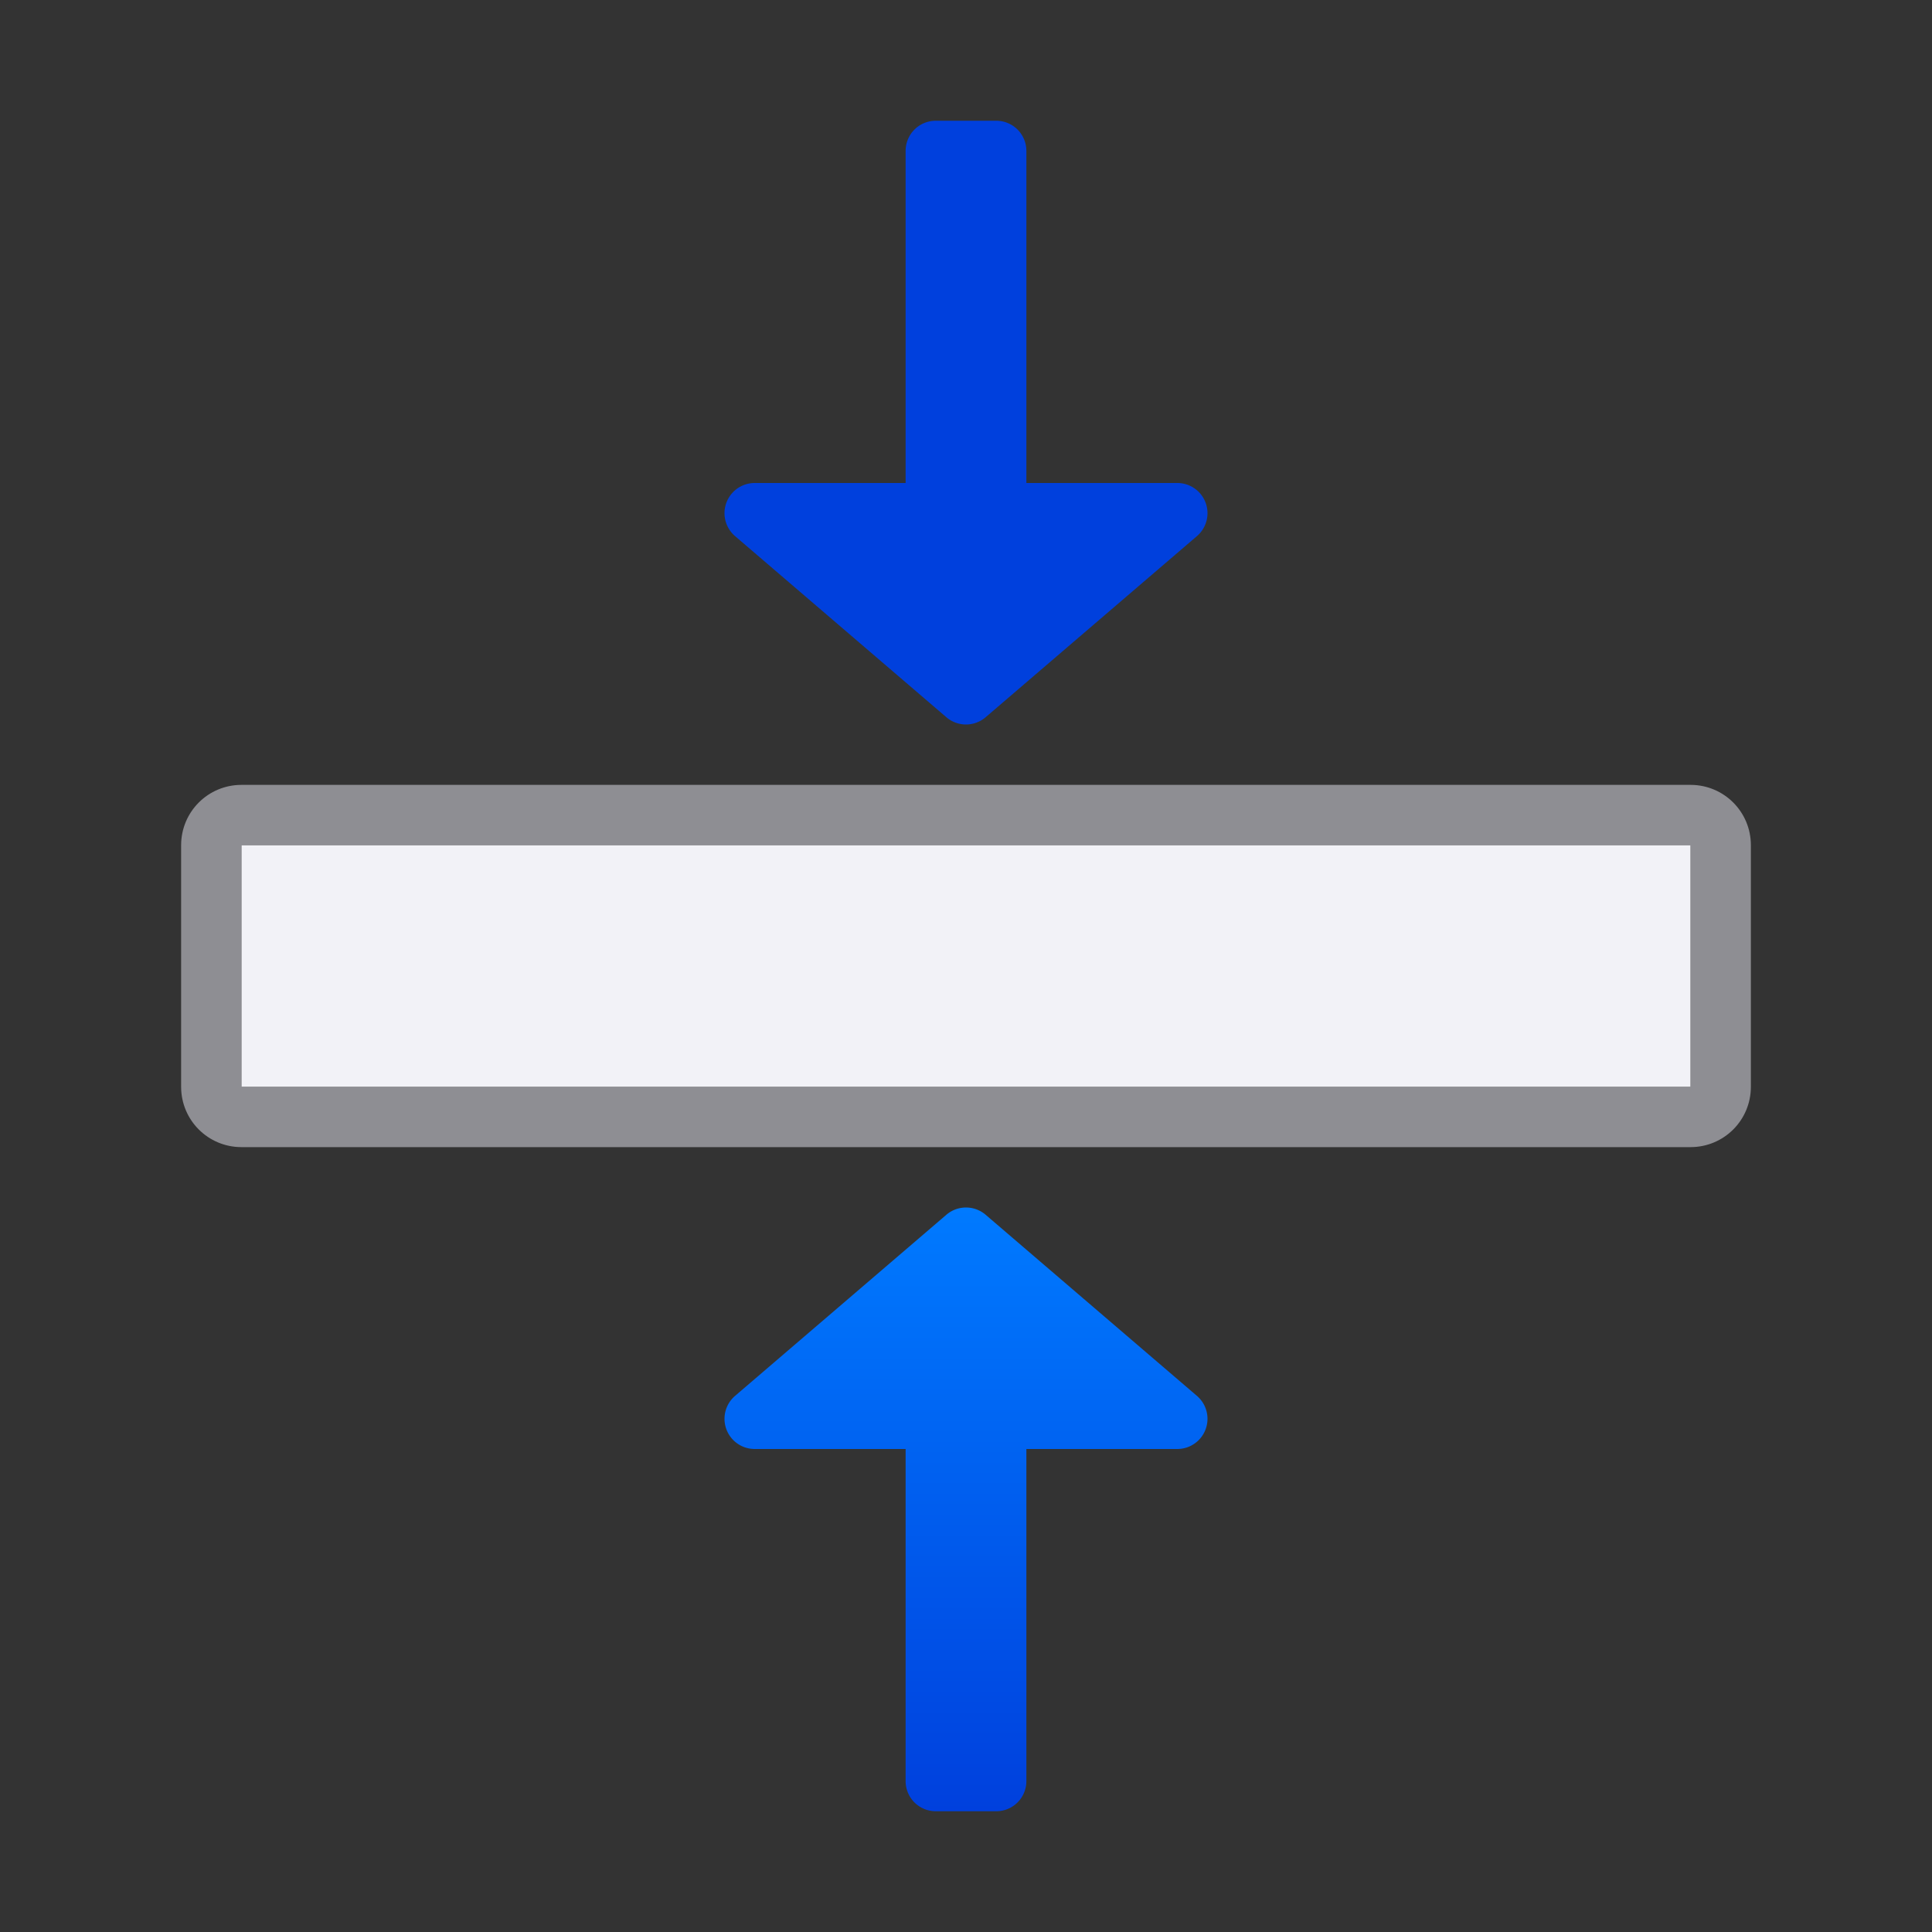 <svg viewBox="0 0 32 32" xmlns="http://www.w3.org/2000/svg" xmlns:xlink="http://www.w3.org/1999/xlink"><rect x="0" y="0" width="32" height="32" fill="#333333" stroke="none"/><linearGradient id="a" gradientTransform="matrix(0 -1 -1 0 41 15)" gradientUnits="userSpaceOnUse" x1="5" x2="16" y1="5" y2="5"><stop offset="0" stop-color="#0040dd"/><stop offset="1" stop-color="#007aff"/></linearGradient><linearGradient id="b" gradientUnits="userSpaceOnUse" x1="16" x2="16" xlink:href="#a" y1="11.5" y2="2"/><linearGradient id="c" gradientTransform="matrix(1 0 0 -1 0 30)" gradientUnits="userSpaceOnUse" x1="16" x2="16" xlink:href="#a" y1="2" y2="12"/><g transform="translate(0 2)"><path d="m4 11c-.554 0-1 .446-1 1v4c0 .554.446 1 1 1h24c.554 0 1-.446 1-1v-4c0-.554-.446-1-1-1zm0 1h24v4h-24z" fill="#8e8e93"/><path d="m4 12v4h24v-4z" fill="#f2f2f7"/><path d="m15.5 2c-.277 0-.5.223-.5.5v5.5h-2.5a.5.5 0 0 0 -.326.879l3.5 3a.5.5 0 0 0 .652 0l3.5-3a.5.5 0 0 0 -.326-.879h-2.5v-5.5c0-.277-.223-.5-.5-.5z" fill="url(#b)" transform="translate(0 -2)"/><path d="m15.5 28c-.277 0-.5-.223-.5-.5v-5.5h-2.5a.5.5 0 0 1 -.326-.879l3.5-3a.5.5 0 0 1 .652 0l3.5 3a.5.5 0 0 1 -.326.879h-2.5v5.5c0 .277-.223.5-.5.5z" fill="url(#c)"/></g></svg>
